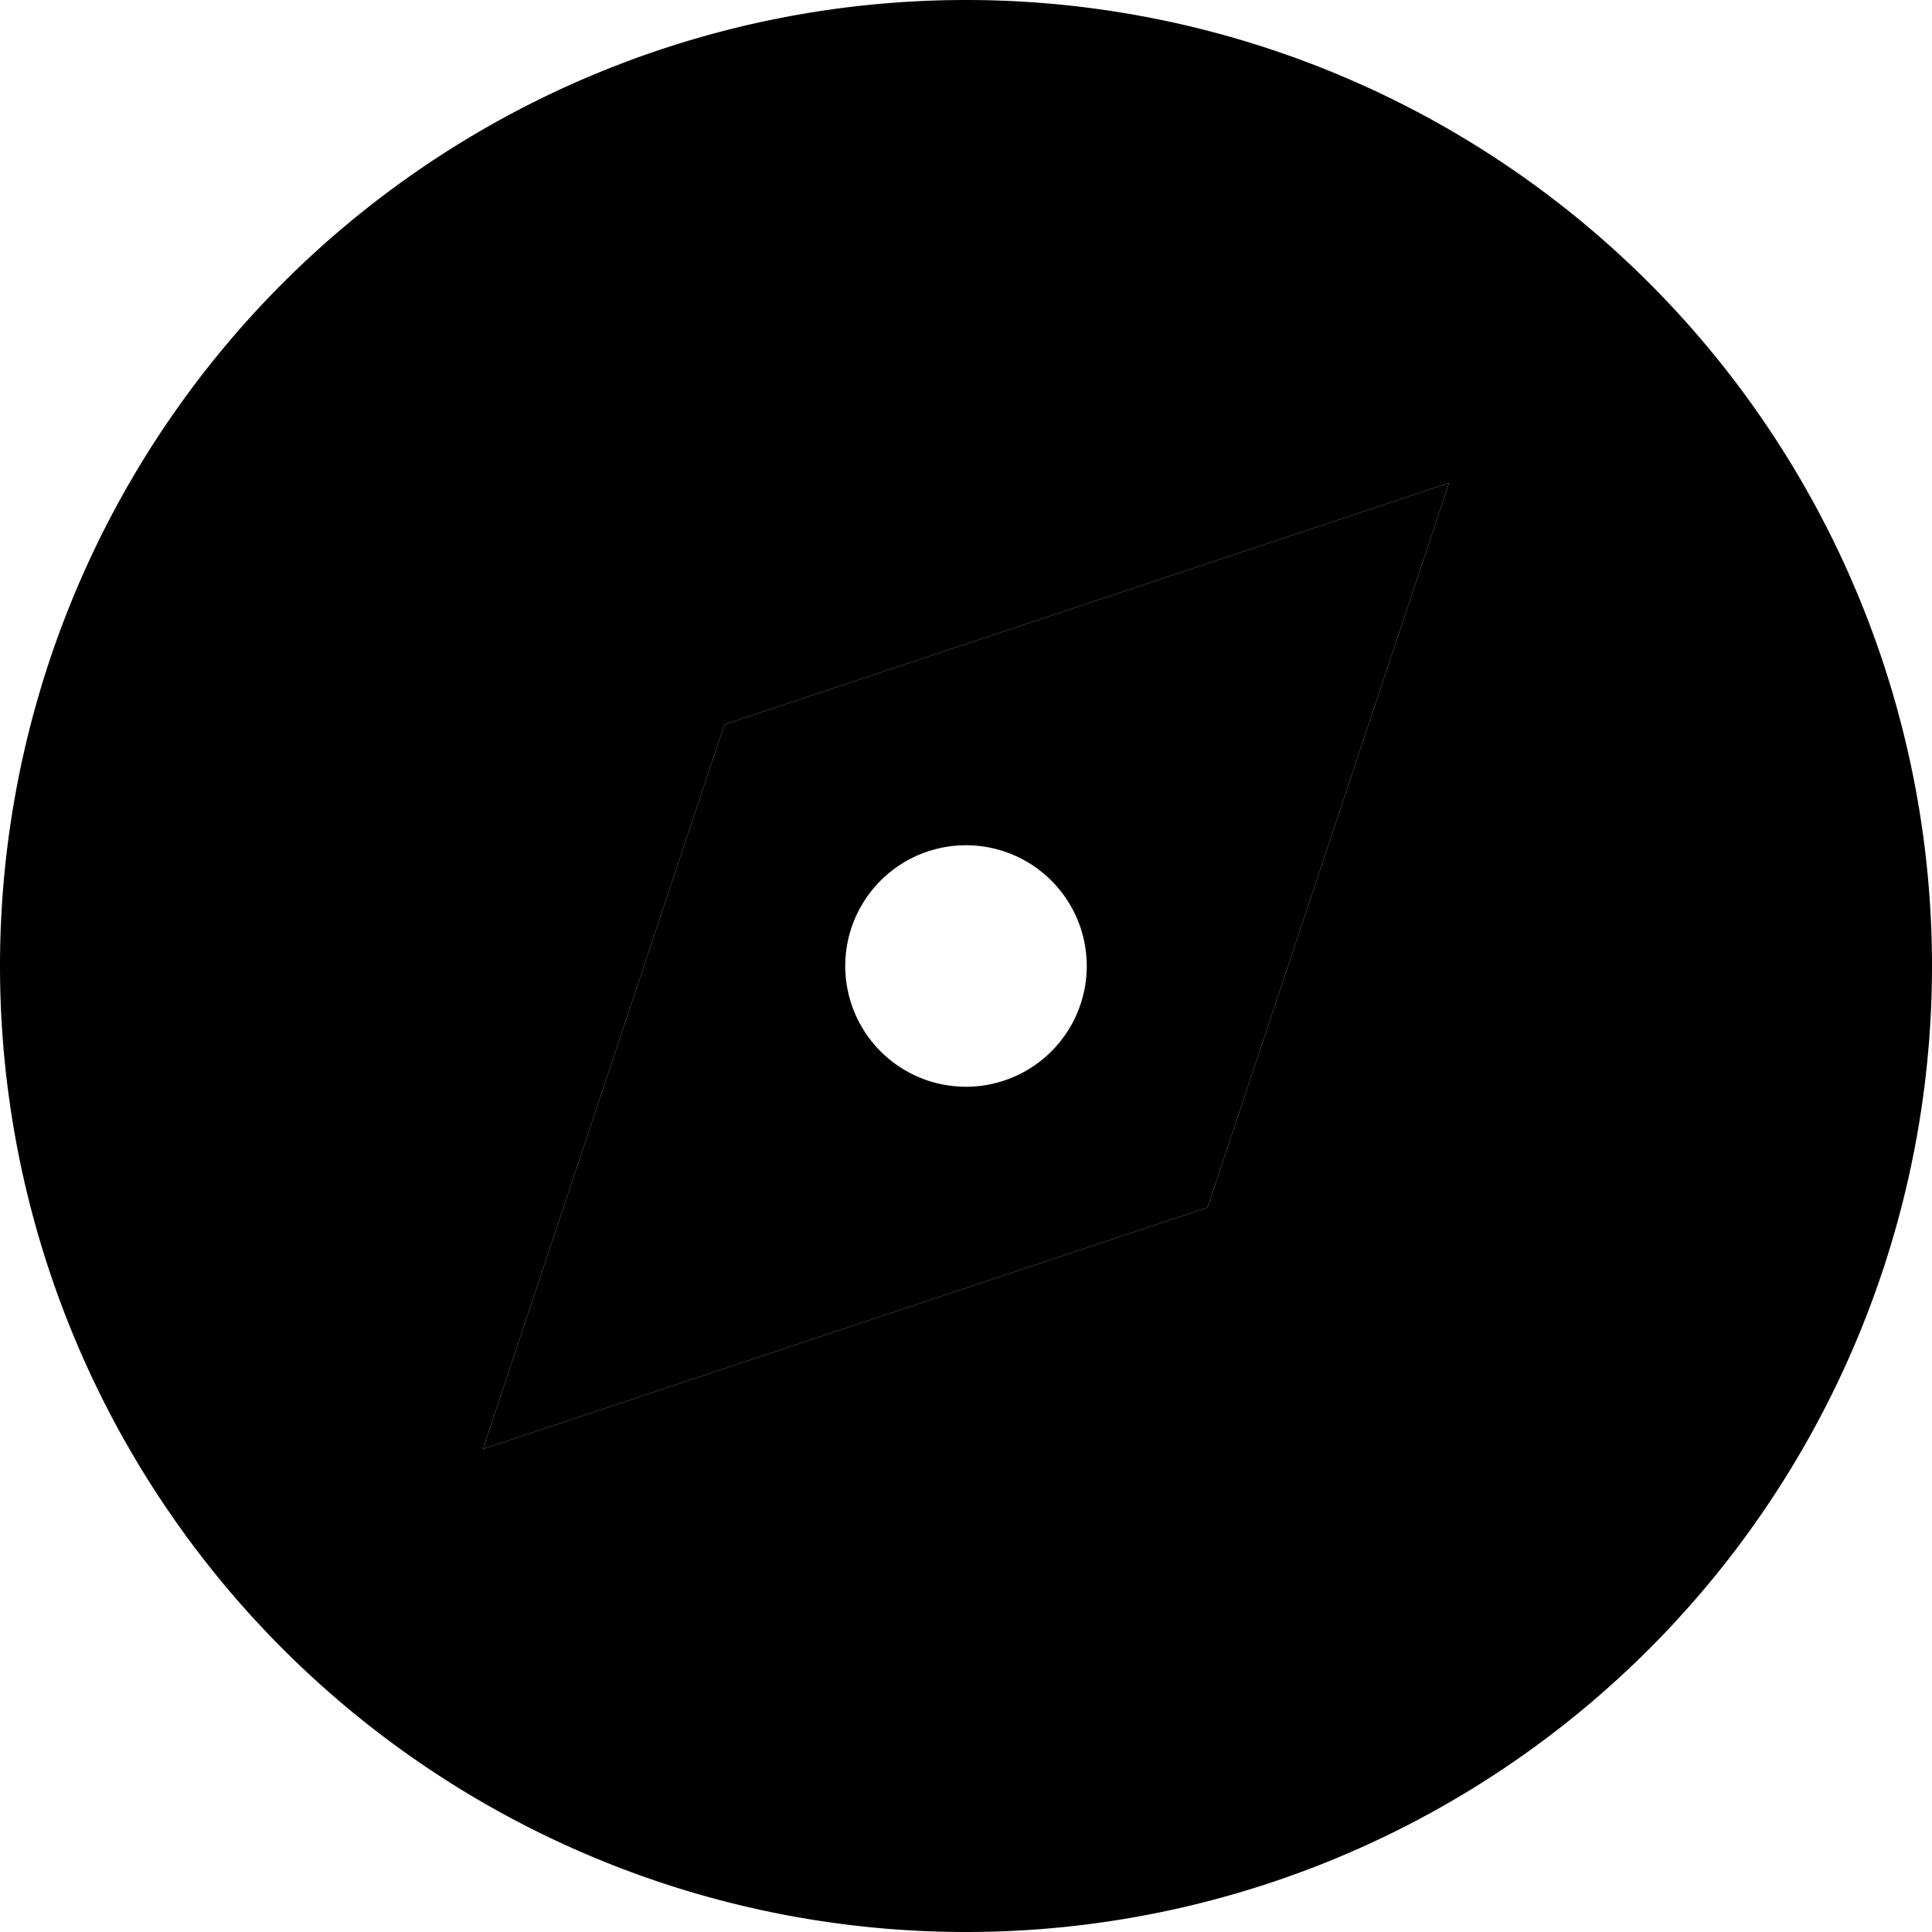 <svg xmlns="http://www.w3.org/2000/svg" width="24" height="24" viewBox="0 0 512 512"><path class="pr-icon-duotone-secondary" d="M0 256a256 256 0 1 0 512 0A256 256 0 1 0 0 256zM128 384l64-192 192-64L320 320 128 384z"/><path class="pr-icon-duotone-primary" d="M192 192L128 384l192-64 64-192L192 192zm64 32a32 32 0 1 1 0 64 32 32 0 1 1 0-64z"/></svg>